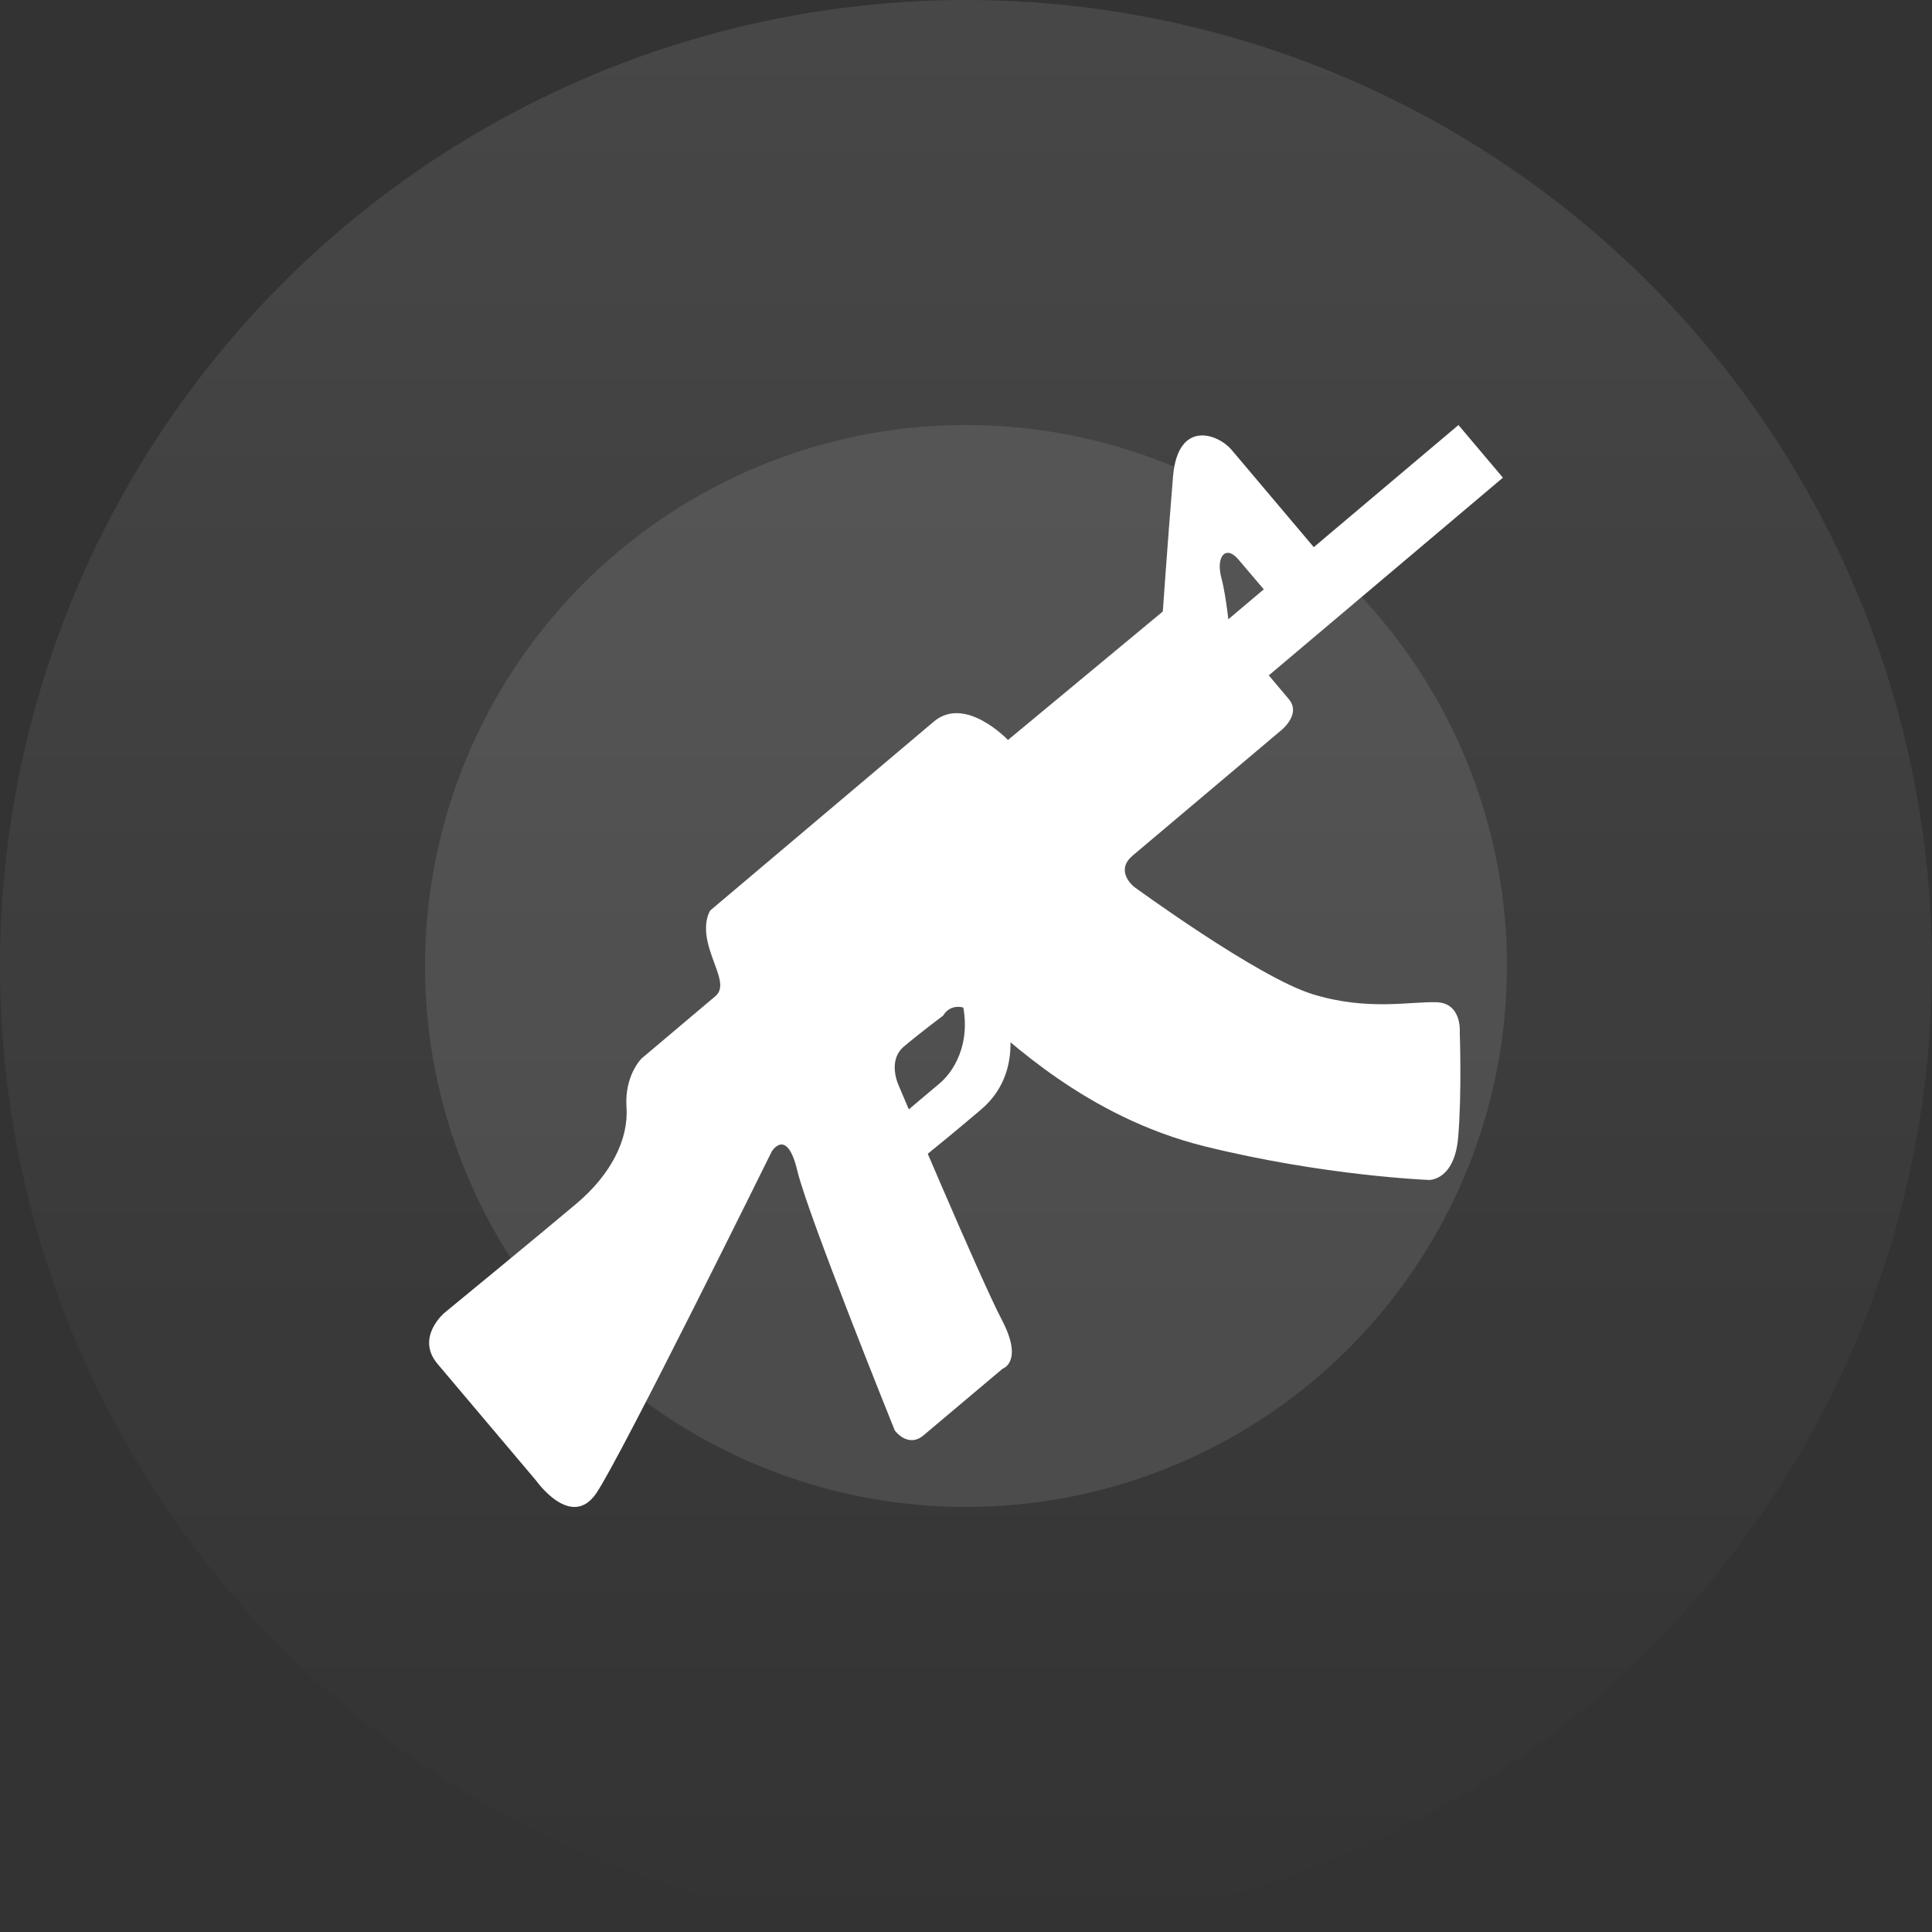 <svg width="100" height="100" viewBox="0 0 100 100" fill="none" xmlns="http://www.w3.org/2000/svg">
<rect x="0" y="0" width="100" height="100" fill="#333333" stroke="none"/>
<circle cx="50" cy="50" r="50" fill="url(#paint0_linear_853_29)" fill-opacity="0.1"/>
<circle cx="50" cy="50" r="28" fill="white" fill-opacity="0.1"/>
<g clip-path="url(#clip0_853_29)">
<path d="M22.644 70.592L27.76 76.649C27.76 76.649 29.566 79.204 30.865 77.288C32.163 75.377 39.947 59.598 39.947 59.598C39.947 59.598 40.727 58.31 41.274 60.611C41.821 62.911 46.314 74.041 46.314 74.041C46.314 74.041 46.993 74.979 47.808 74.287C48.626 73.602 51.895 70.844 51.895 70.844C51.895 70.844 52.998 70.495 51.855 68.316C50.711 66.129 46.516 56.186 46.516 56.186C46.516 56.186 45.904 54.911 46.791 54.164C47.676 53.42 48.821 52.565 48.821 52.565C48.821 52.565 49.331 51.513 50.735 52.622C52.136 53.729 56.157 57.8 62.35 59.332C68.542 60.868 73.962 61.074 73.962 61.074C73.962 61.074 75.289 61.122 75.475 58.857C75.669 56.603 75.557 53.431 75.557 53.431C75.557 53.431 75.684 51.919 74.355 51.875C73.03 51.829 70.78 52.334 67.944 51.46C65.108 50.59 58.699 45.901 58.699 45.901C58.699 45.901 57.671 45.095 58.624 44.287C59.578 43.483 66.25 37.854 66.25 37.854C66.25 37.854 67.395 36.999 66.705 36.182C66.017 35.367 65.672 34.958 65.672 34.958L77.791 24.724L75.489 22L63.37 32.229L62.375 31.331C62.375 31.331 61.489 30.56 60.74 31.192C59.993 31.816 52.172 38.302 52.172 38.302C52.172 38.302 49.968 35.971 48.336 37.348C46.703 38.726 36.766 47.123 36.766 47.123C36.766 47.123 36.333 47.718 36.674 48.947C37.012 50.179 37.634 51.049 37.021 51.568C36.41 52.082 33.209 54.786 33.209 54.786C33.209 54.786 32.315 55.658 32.427 57.315C32.541 58.967 31.627 60.782 29.859 62.28C28.092 63.774 22.993 67.962 22.993 67.962C22.993 67.962 21.497 69.23 22.644 70.592Z" fill="white"/>
<path d="M68.52 28.936C68.52 28.936 64.462 24.127 63.75 23.288C63.038 22.444 60.969 21.701 60.716 24.661C60.433 28.069 60.116 32.654 60.116 32.654L63.656 32.77C63.656 32.77 63.482 30.892 63.227 29.949C62.906 28.776 63.462 28.2 64.097 28.956C64.732 29.701 65.925 31.107 65.925 31.107L68.52 28.936Z" fill="white"/>
<path d="M46.615 57.779C46.615 57.779 47.74 56.83 48.639 56.072C49.537 55.314 50.407 53.611 49.658 51.357C48.911 49.105 51.855 51.68 51.855 51.68C51.855 51.68 53.4 55.222 50.765 57.443C48.12 59.682 46.951 60.569 46.951 60.569L46.615 57.779Z" fill="white"/>
</g>
<defs>
<linearGradient id="paint0_linear_853_29" x1="50" y1="0" x2="50" y2="100" gradientUnits="userSpaceOnUse">
<stop stop-color="white"/>
<stop offset="1" stop-color="white" stop-opacity="0"/>
</linearGradient>
<clipPath id="clip0_853_29">
<rect width="56" height="56" fill="white" transform="translate(22 22)"/>
</clipPath>
</defs>
</svg>
